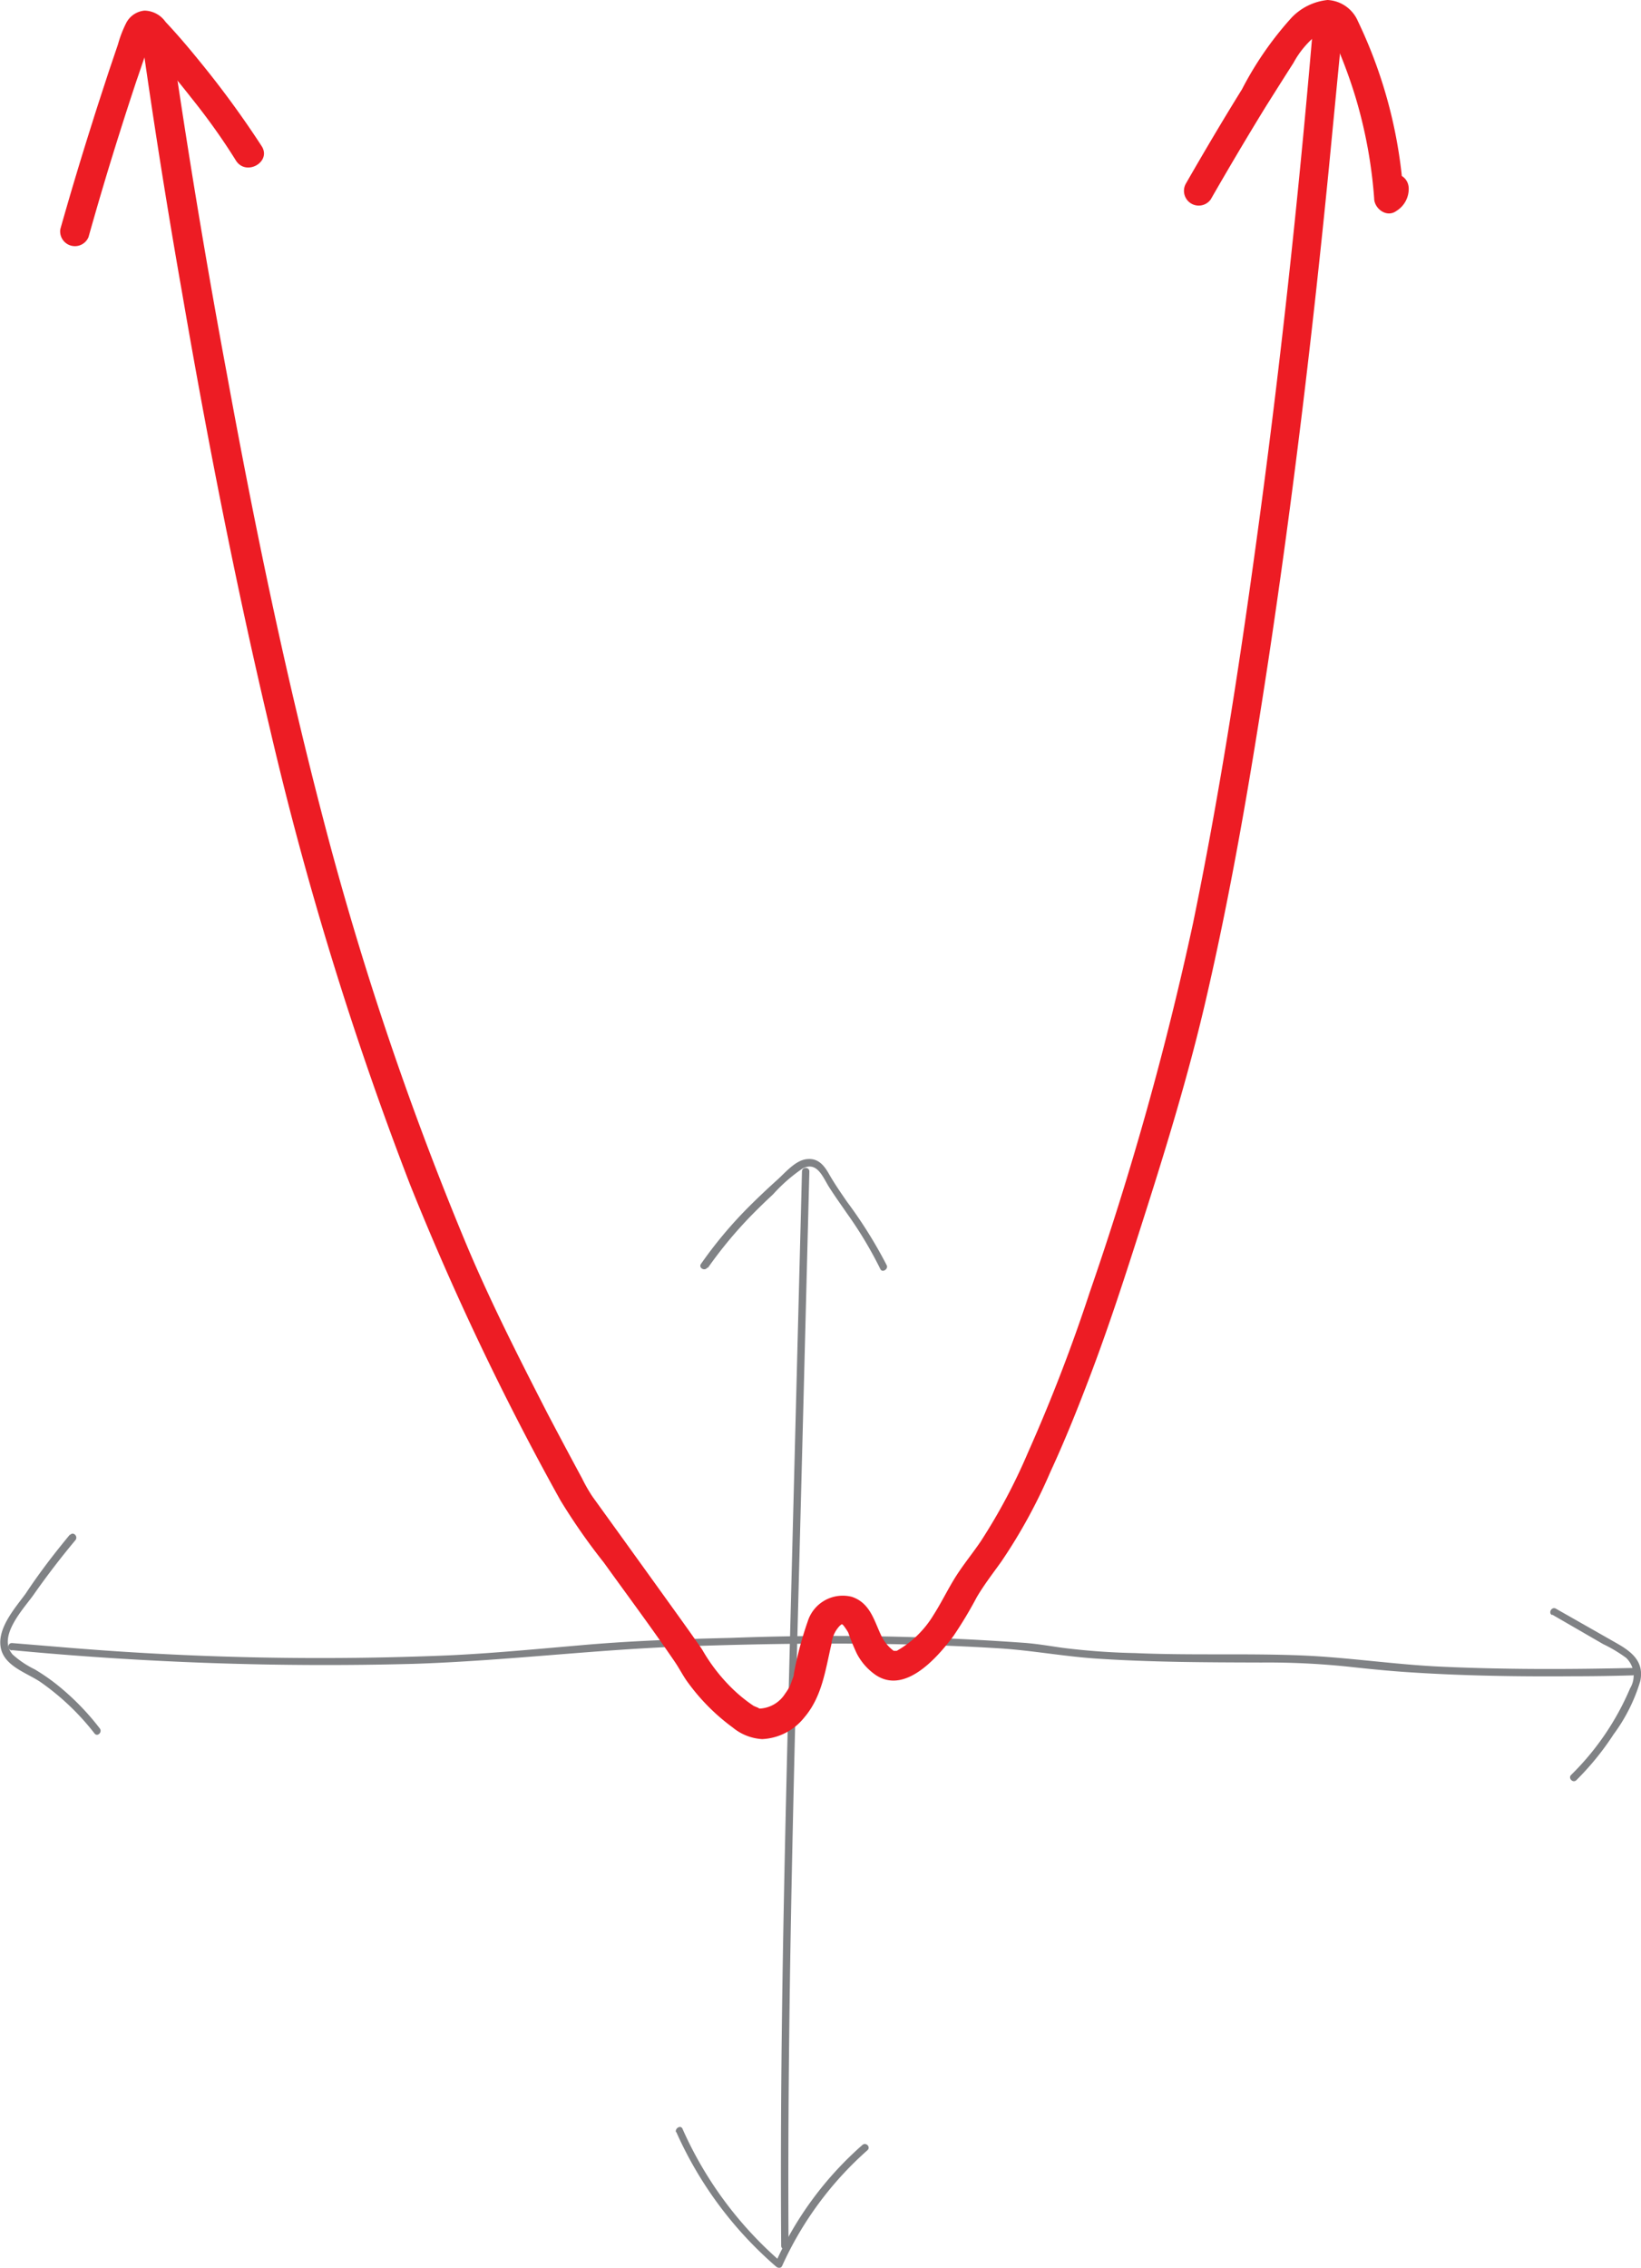 <svg xmlns="http://www.w3.org/2000/svg" viewBox="0 0 111.25 153.69">
  <defs>
    <style>
      .cls-1 {
        fill: #808285;
      }

      .cls-2 {
        fill: #ed1c24;
      }
    </style>
  </defs>
  <title>Asset 1</title>
  <g id="Layer_2" data-name="Layer 2">
    <g id="Layer_1-2" data-name="Layer 1">
      <g>
        <path class="cls-1" d="M4.74,104c-1.06,1.28-2.07,2.59-3,4-.73,1-2.09,2.5-1.63,3.89.37,1.1,1.79,1.52,2.66,2.12a16.87,16.87,0,0,1,3.64,3.47c.2.25.55-.1.35-.35a17.27,17.27,0,0,0-2.95-3,13.6,13.6,0,0,0-1.46-1,6.4,6.4,0,0,1-1.49-1c-1.06-1.19.7-3.06,1.38-4q1.35-1.93,2.87-3.75c.21-.25-.14-.61-.35-.36Z" transform="translate(0 0)"/>
        <path class="cls-1" d="M105.22,109.42l3.46,2a9.59,9.59,0,0,1,1.57.94,1.67,1.67,0,0,1,.26,2.06,18.17,18.17,0,0,1-4,5.87c-.22.22.13.58.36.35a18.77,18.77,0,0,0,2.52-3.1,11.67,11.67,0,0,0,1.81-3.61c.27-1.26-.51-1.94-1.5-2.51l-4.22-2.4c-.28-.16-.54.28-.26.44Z" transform="translate(0 0)"/>
        <path class="cls-1" d="M.81,111.83a224.51,224.51,0,0,0,27.2.93c6.28-.2,12.53-1,18.81-1.2,7-.23,14-.28,20.95.15,2.18.14,4.33.54,6.51.69,3.73.25,7.48.26,11.23.27a52.78,52.78,0,0,1,5.89.28c1.28.14,2.55.27,3.84.36,3.8.26,7.61.32,11.42.29q2,0,4-.06c.32,0,.32-.51,0-.5-4.39.1-8.79.11-13.18-.1-3-.15-6-.6-9-.74-3.83-.17-7.68,0-11.52-.17a46.7,46.7,0,0,1-4.87-.35c-.87-.12-1.72-.27-2.59-.34A180.78,180.78,0,0,0,49.57,111c-3.44.08-6.89.2-10.32.51-2.91.25-5.81.53-8.73.67a208.12,208.12,0,0,1-25.59-.49l-4.12-.34c-.32,0-.32.47,0,.5Z" transform="translate(0 0)"/>
      </g>
      <g>
        <path class="cls-1" d="M48,85.91a28.89,28.89,0,0,1,2.87-3.47c.5-.51,1-1,1.54-1.5a11,11,0,0,1,2-1.75c1-.52,1.38.61,1.81,1.28s.78,1.15,1.17,1.72A27.23,27.23,0,0,1,59.68,86c.13.29.57,0,.43-.26a30.93,30.93,0,0,0-2.69-4.3c-.42-.61-.85-1.23-1.22-1.88s-.78-1.1-1.54-1-1.42.91-2,1.43-1.27,1.17-1.89,1.79a28.8,28.8,0,0,0-3.25,3.88c-.18.26.25.51.43.25Z" transform="translate(0 0)"/>
        <path class="cls-1" d="M45.84,144.47a26,26,0,0,0,6.79,9.15c.11.09.32.11.39-.05a23.24,23.24,0,0,1,5.79-7.85c.24-.22-.11-.57-.35-.35a23.25,23.25,0,0,0-5.87,7.95l.39,0a25.68,25.68,0,0,1-6.71-9.05c-.13-.3-.56,0-.43.25Z" transform="translate(0 0)"/>
        <path class="cls-1" d="M54.37,79.36l-.73,28.41c-.24,9.46-.49,18.91-.62,28.37-.07,5.35-.1,10.71-.06,16.06a.25.25,0,0,0,.5,0c-.06-9.5.08-19,.29-28.51s.47-18.87.71-28.3l.41-16c0-.32-.49-.32-.5,0Z" transform="translate(0 0)"/>
      </g>
      <g>
        <path class="cls-2" d="M9.64,2.81q1.21,8.55,2.71,17.06c1.7,9.88,3.63,19.73,5.94,29.48A231.64,231.64,0,0,0,27.8,80.28,187.94,187.94,0,0,0,38,101.69a41.78,41.78,0,0,0,2.94,4.21c1.61,2.24,3.27,4.46,4.82,6.74.32.47.58,1,.91,1.43a13.91,13.91,0,0,0,3,3,3.45,3.45,0,0,0,2,.79,3.87,3.87,0,0,0,2.85-1.46c1.21-1.41,1.43-3.19,1.85-5a2.07,2.07,0,0,1,.57-1.23c.14-.11.11-.1.17-.08s.35.45.4.56a14.57,14.57,0,0,0,.58,1.42,4,4,0,0,0,1.27,1.44c2,1.35,4.19-1.18,5.28-2.64a28.17,28.17,0,0,0,1.58-2.63c.5-.85,1.1-1.62,1.67-2.42a36.11,36.11,0,0,0,3.32-6.07c1-2.16,1.88-4.36,2.72-6.58,1.27-3.35,2.37-6.75,3.46-10.17,1.6-5,3.14-10,4.33-15.11,1.78-7.65,3.09-15.4,4.27-23.16,1.67-11.07,3-22.19,4.1-33.34Q90.54,6.72,91,2C91.06.72,89.06.73,89,2c-1,11.72-2.27,23.43-3.88,35.08-1.17,8.53-2.5,17.05-4.24,25.49a215.4,215.4,0,0,1-7,25,114.43,114.43,0,0,1-4.19,10.87,39.29,39.29,0,0,1-3.19,6c-.54.8-1.15,1.54-1.67,2.35s-1,1.81-1.55,2.67a6.86,6.86,0,0,1-2.49,2.42l-.15,0c-.19.08,0,0,.06,0h-.06c-.11,0-.07,0,.13,0-.07,0,0,0-.18,0a2.75,2.75,0,0,1-.83-1c-.49-1-.74-2.23-2-2.66a2.49,2.49,0,0,0-3,1.66,23.77,23.77,0,0,0-.94,3.55c0,.16-.08.31-.13.46s-.19.5-.08.26a4.21,4.21,0,0,1-.39.64,2.16,2.16,0,0,1-1.68,1c.31,0,0,0-.11,0,.15,0-.27-.14-.35-.19a10.24,10.24,0,0,1-1.45-1.18,12,12,0,0,1-2-2.58c-.14-.23-.31-.45-.46-.67-.75-1.07-1.52-2.13-2.28-3.19q-2.36-3.28-4.72-6.55a10.77,10.77,0,0,1-.71-1.24q-1.2-2.22-2.37-4.45c-2-3.9-4-7.83-5.67-11.88a216.48,216.48,0,0,1-9.55-28.52c-2.58-9.9-4.65-19.92-6.49-30Q13.45,15,11.89,4.49c-.11-.74-.22-1.47-.32-2.21a1,1,0,0,0-1.23-.7,1,1,0,0,0-.7,1.23Z" transform="translate(0 0)"/>
        <path class="cls-2" d="M6,16.07c.67-2.38,1.37-4.74,2.12-7.1.36-1.15.74-2.31,1.12-3.46.2-.57.39-1.15.59-1.72.08-.24.26-1.13.45-1.21l-.51.14c-.19,0,.12.24.21.33l.47.52.83,1c.58.67,1.14,1.36,1.68,2.05C14.07,8,15.08,9.41,16,10.89c.7,1.08,2.44.07,1.73-1a65.09,65.09,0,0,0-4.24-5.79c-.73-.9-1.48-1.78-2.27-2.62A1.78,1.78,0,0,0,9.79.72a1.56,1.56,0,0,0-1.22.81A7.74,7.74,0,0,0,8,3L7.37,4.86C7,6,6.61,7.17,6.25,8.33q-1.14,3.59-2.16,7.2A1,1,0,0,0,6,16.07Z" transform="translate(0 0)"/>
        <path class="cls-2" d="M82.1,13.48c1.2-2.09,2.43-4.17,3.69-6.22.63-1,1.26-2,1.9-3a6.24,6.24,0,0,1,1.71-2c.32-.2.54-.4.76-.09a6.83,6.83,0,0,1,.62,1.31,33.32,33.32,0,0,1,1.15,3.22,32.13,32.13,0,0,1,1.23,6.74c0,.69.84,1.34,1.5.86a1.75,1.75,0,0,0,.84-1.59c-.1-1.27-2.1-1.28-2,0l.15-.13,1.51.86a32.09,32.09,0,0,0-3.1-12A2.37,2.37,0,0,0,90,0a3.92,3.92,0,0,0-2.46,1.22,22.84,22.84,0,0,0-3.34,4.83c-1.31,2.11-2.58,4.26-3.82,6.42a1,1,0,0,0,1.73,1Z" transform="translate(0 0)"/>
      </g>
    </g>
  </g>
</svg>

